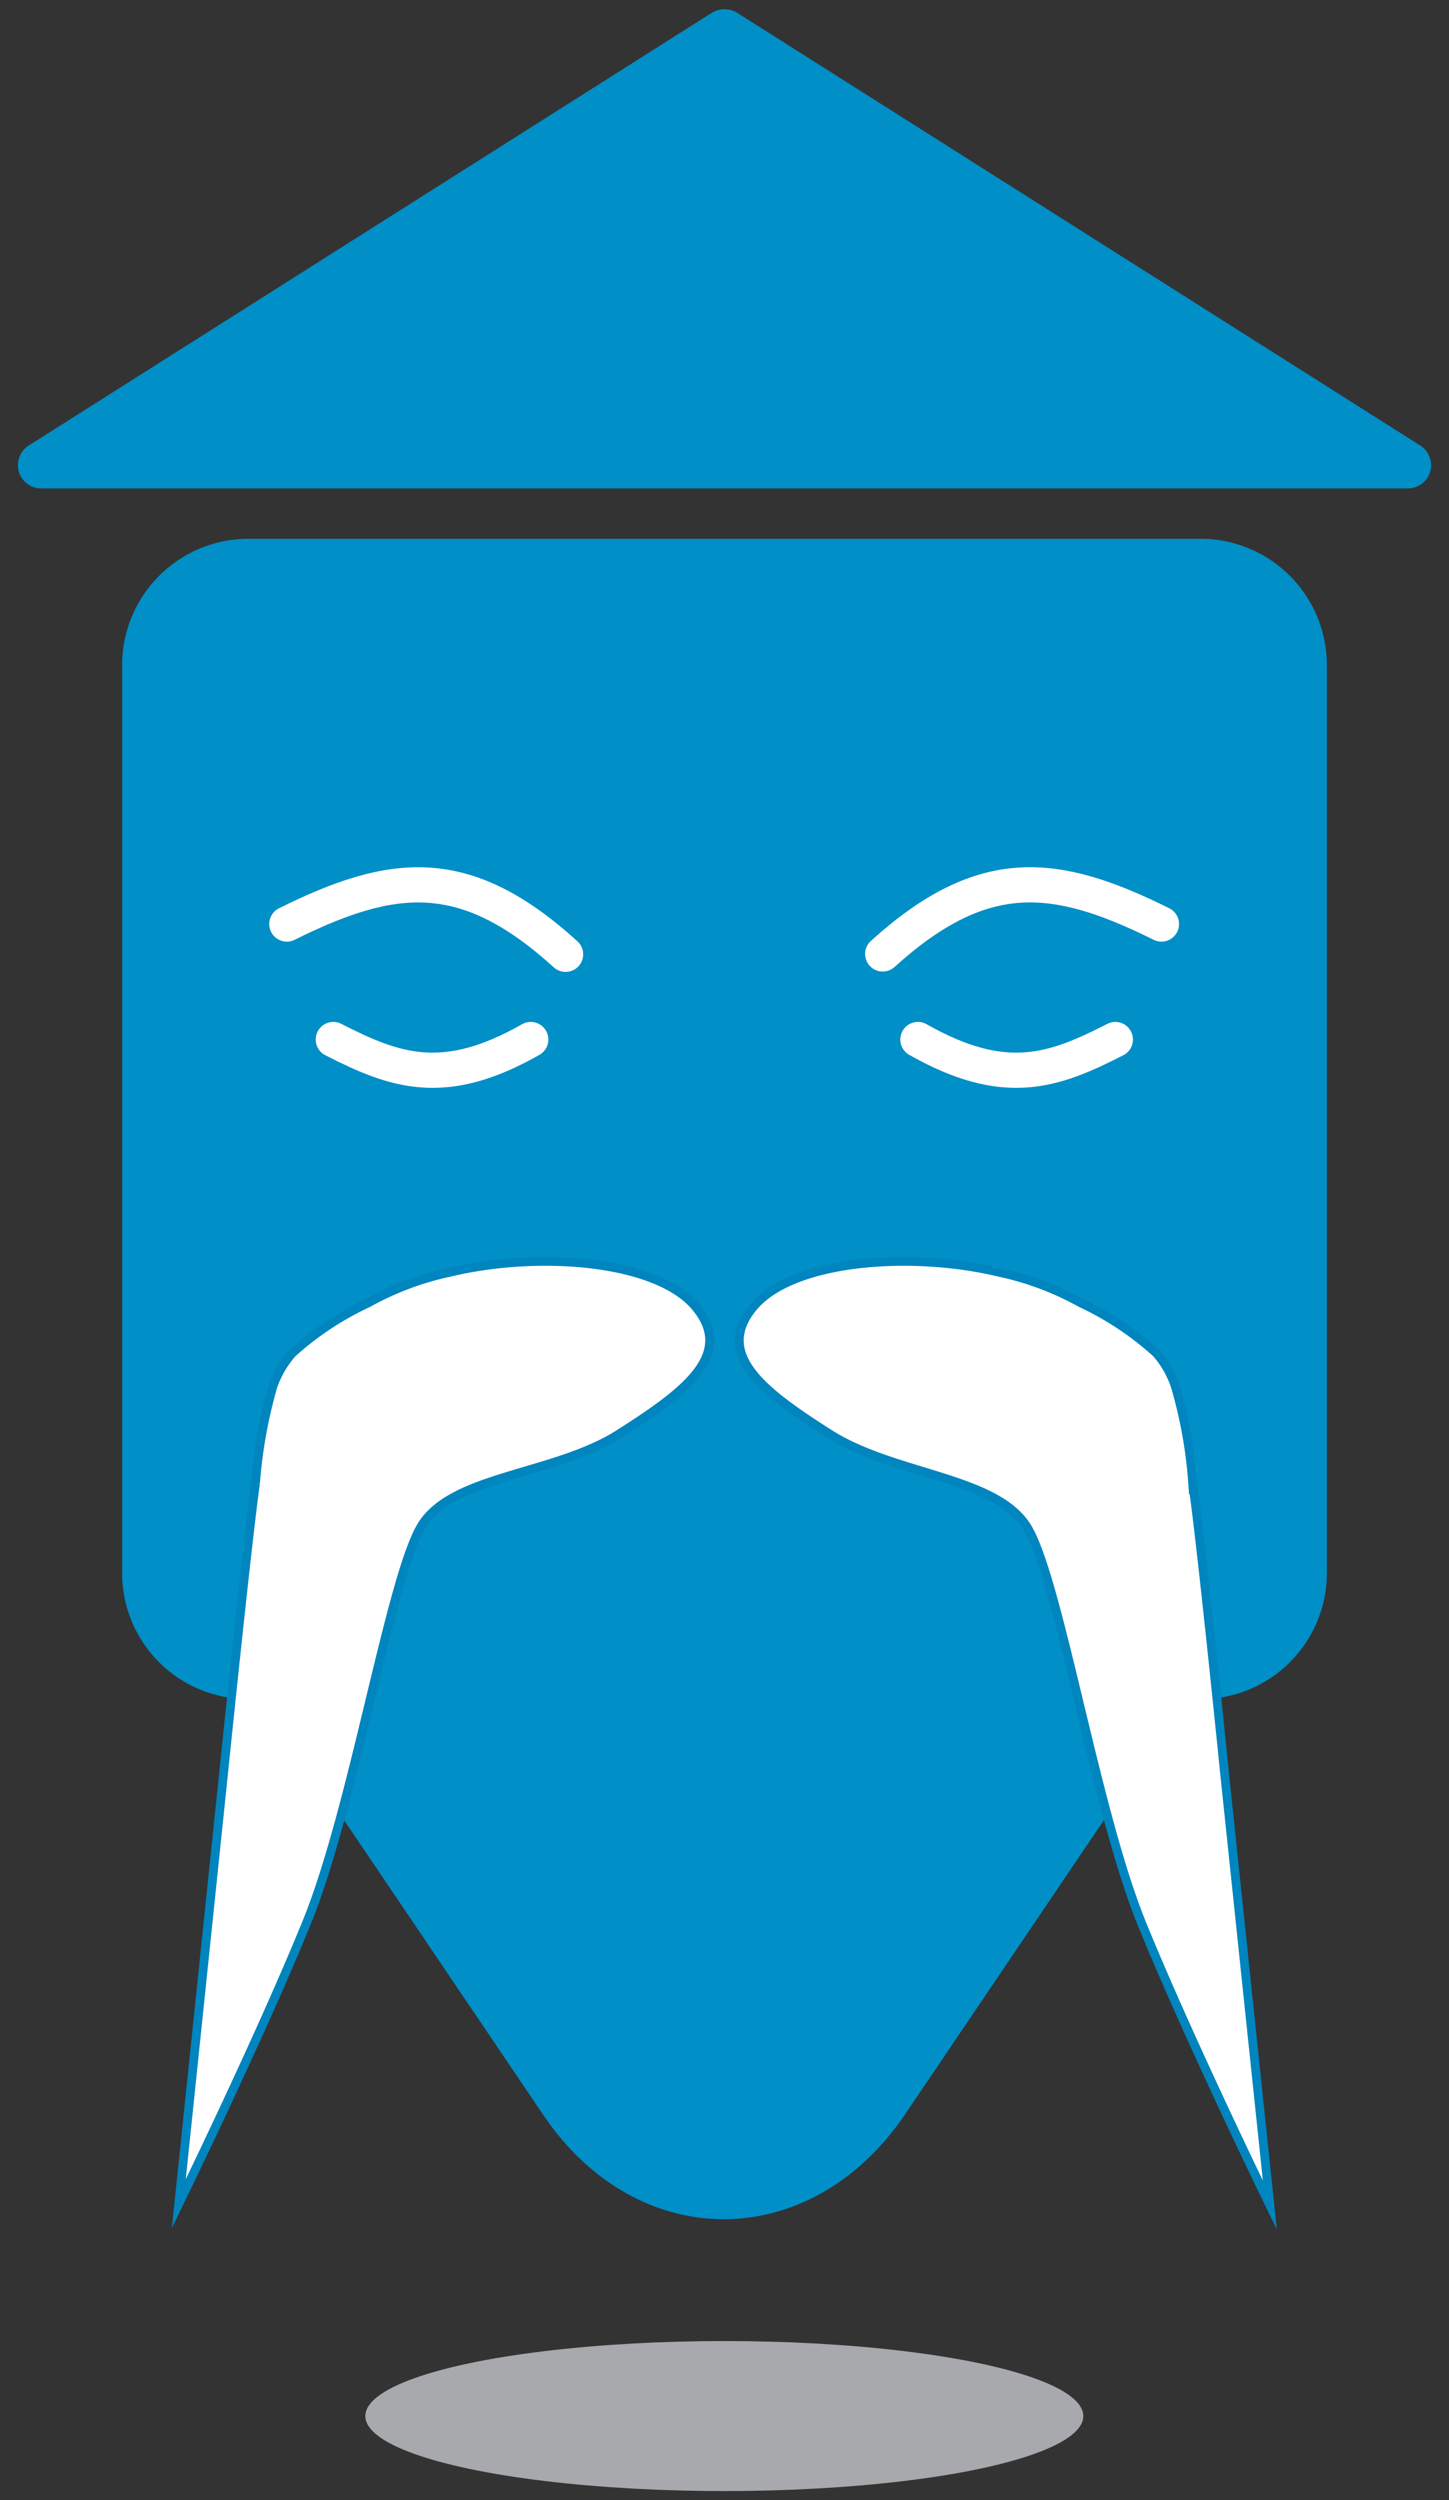 <svg id="Capa_1" data-name="Capa 1" xmlns="http://www.w3.org/2000/svg" viewBox="0 0 41.17 71">
  <rect x="0" y="0" width="41.17" height="71" fill="#333333" stroke="none"/>
  <title>iconos_svg_v1</title>
  <g>
    <path d="M37.7,18.89V44.67a3.58,3.58,0,0,1-3.59,3.58h-.42l-8,11.83C23,64,18.12,64,15.45,60.08l-8-11.83H7.06a3.58,3.58,0,0,1-3.59-3.58V18.89A3.59,3.59,0,0,1,7.06,15.3H34.11A3.59,3.59,0,0,1,37.7,18.89Z" fill="#008fc7"/>
    <ellipse cx="20.58" cy="68.61" rx="10.2" ry="2.13" fill="#a7a9ac"/>
    <g>
      <path d="M8.3,38.43A8.66,8.66,0,0,1,10.46,37a8.33,8.33,0,0,1,2.32-.87c2.49-.6,5.89-.36,7,1s-.37,2.43-2.19,3.59S12.9,41.89,12,43.29s-1.94,8-3.28,11.29-3.64,8-3.64,8l1.27-12.2s.67-6.56.91-8.26a13.64,13.64,0,0,1,.5-2.77A2.9,2.9,0,0,1,8.3,38.43Z" fill="#fff" stroke="#0085bf" stroke-miterlimit="10" stroke-width="0.25"/>
      <path d="M32.86,38.43A8.6,8.6,0,0,0,30.71,37a8.33,8.33,0,0,0-2.32-.87c-2.49-.6-5.89-.36-7,1s.36,2.43,2.18,3.59,4.68,1.21,5.59,2.61,1.94,8,3.28,11.29,3.64,8,3.64,8l-1.28-12.2s-.66-6.56-.91-8.26a13,13,0,0,0-.49-2.77A2.75,2.75,0,0,0,32.86,38.43Z" fill="#fff" stroke="#0085bf" stroke-miterlimit="10" stroke-width="0.25"/>
    </g>
    <g>
      <path d="M8.15,26.24c3-1.49,5.06-1.74,7.92.86" fill="none" stroke="#fff" stroke-linecap="round" stroke-miterlimit="10"/>
      <path d="M9.47,29.52c1.76.9,3.15,1.4,5.61,0" fill="none" stroke="#fff" stroke-linecap="round" stroke-miterlimit="10"/>
    </g>
    <g>
      <path d="M33,26.24c-3-1.49-5.06-1.74-7.92.85" fill="none" stroke="#fff" stroke-linecap="round" stroke-miterlimit="10"/>
      <path d="M31.69,29.52c-1.76.9-3.14,1.4-5.61,0" fill="none" stroke="#fff" stroke-linecap="round" stroke-miterlimit="10"/>
    </g>
    <path d="M20.23.36.82,12.65a.66.66,0,0,0,.36,1.22H40a.66.66,0,0,0,.35-1.22L20.94.36A.7.7,0,0,0,20.23.36Z" fill="#008fc7"/>
  </g>
</svg>
